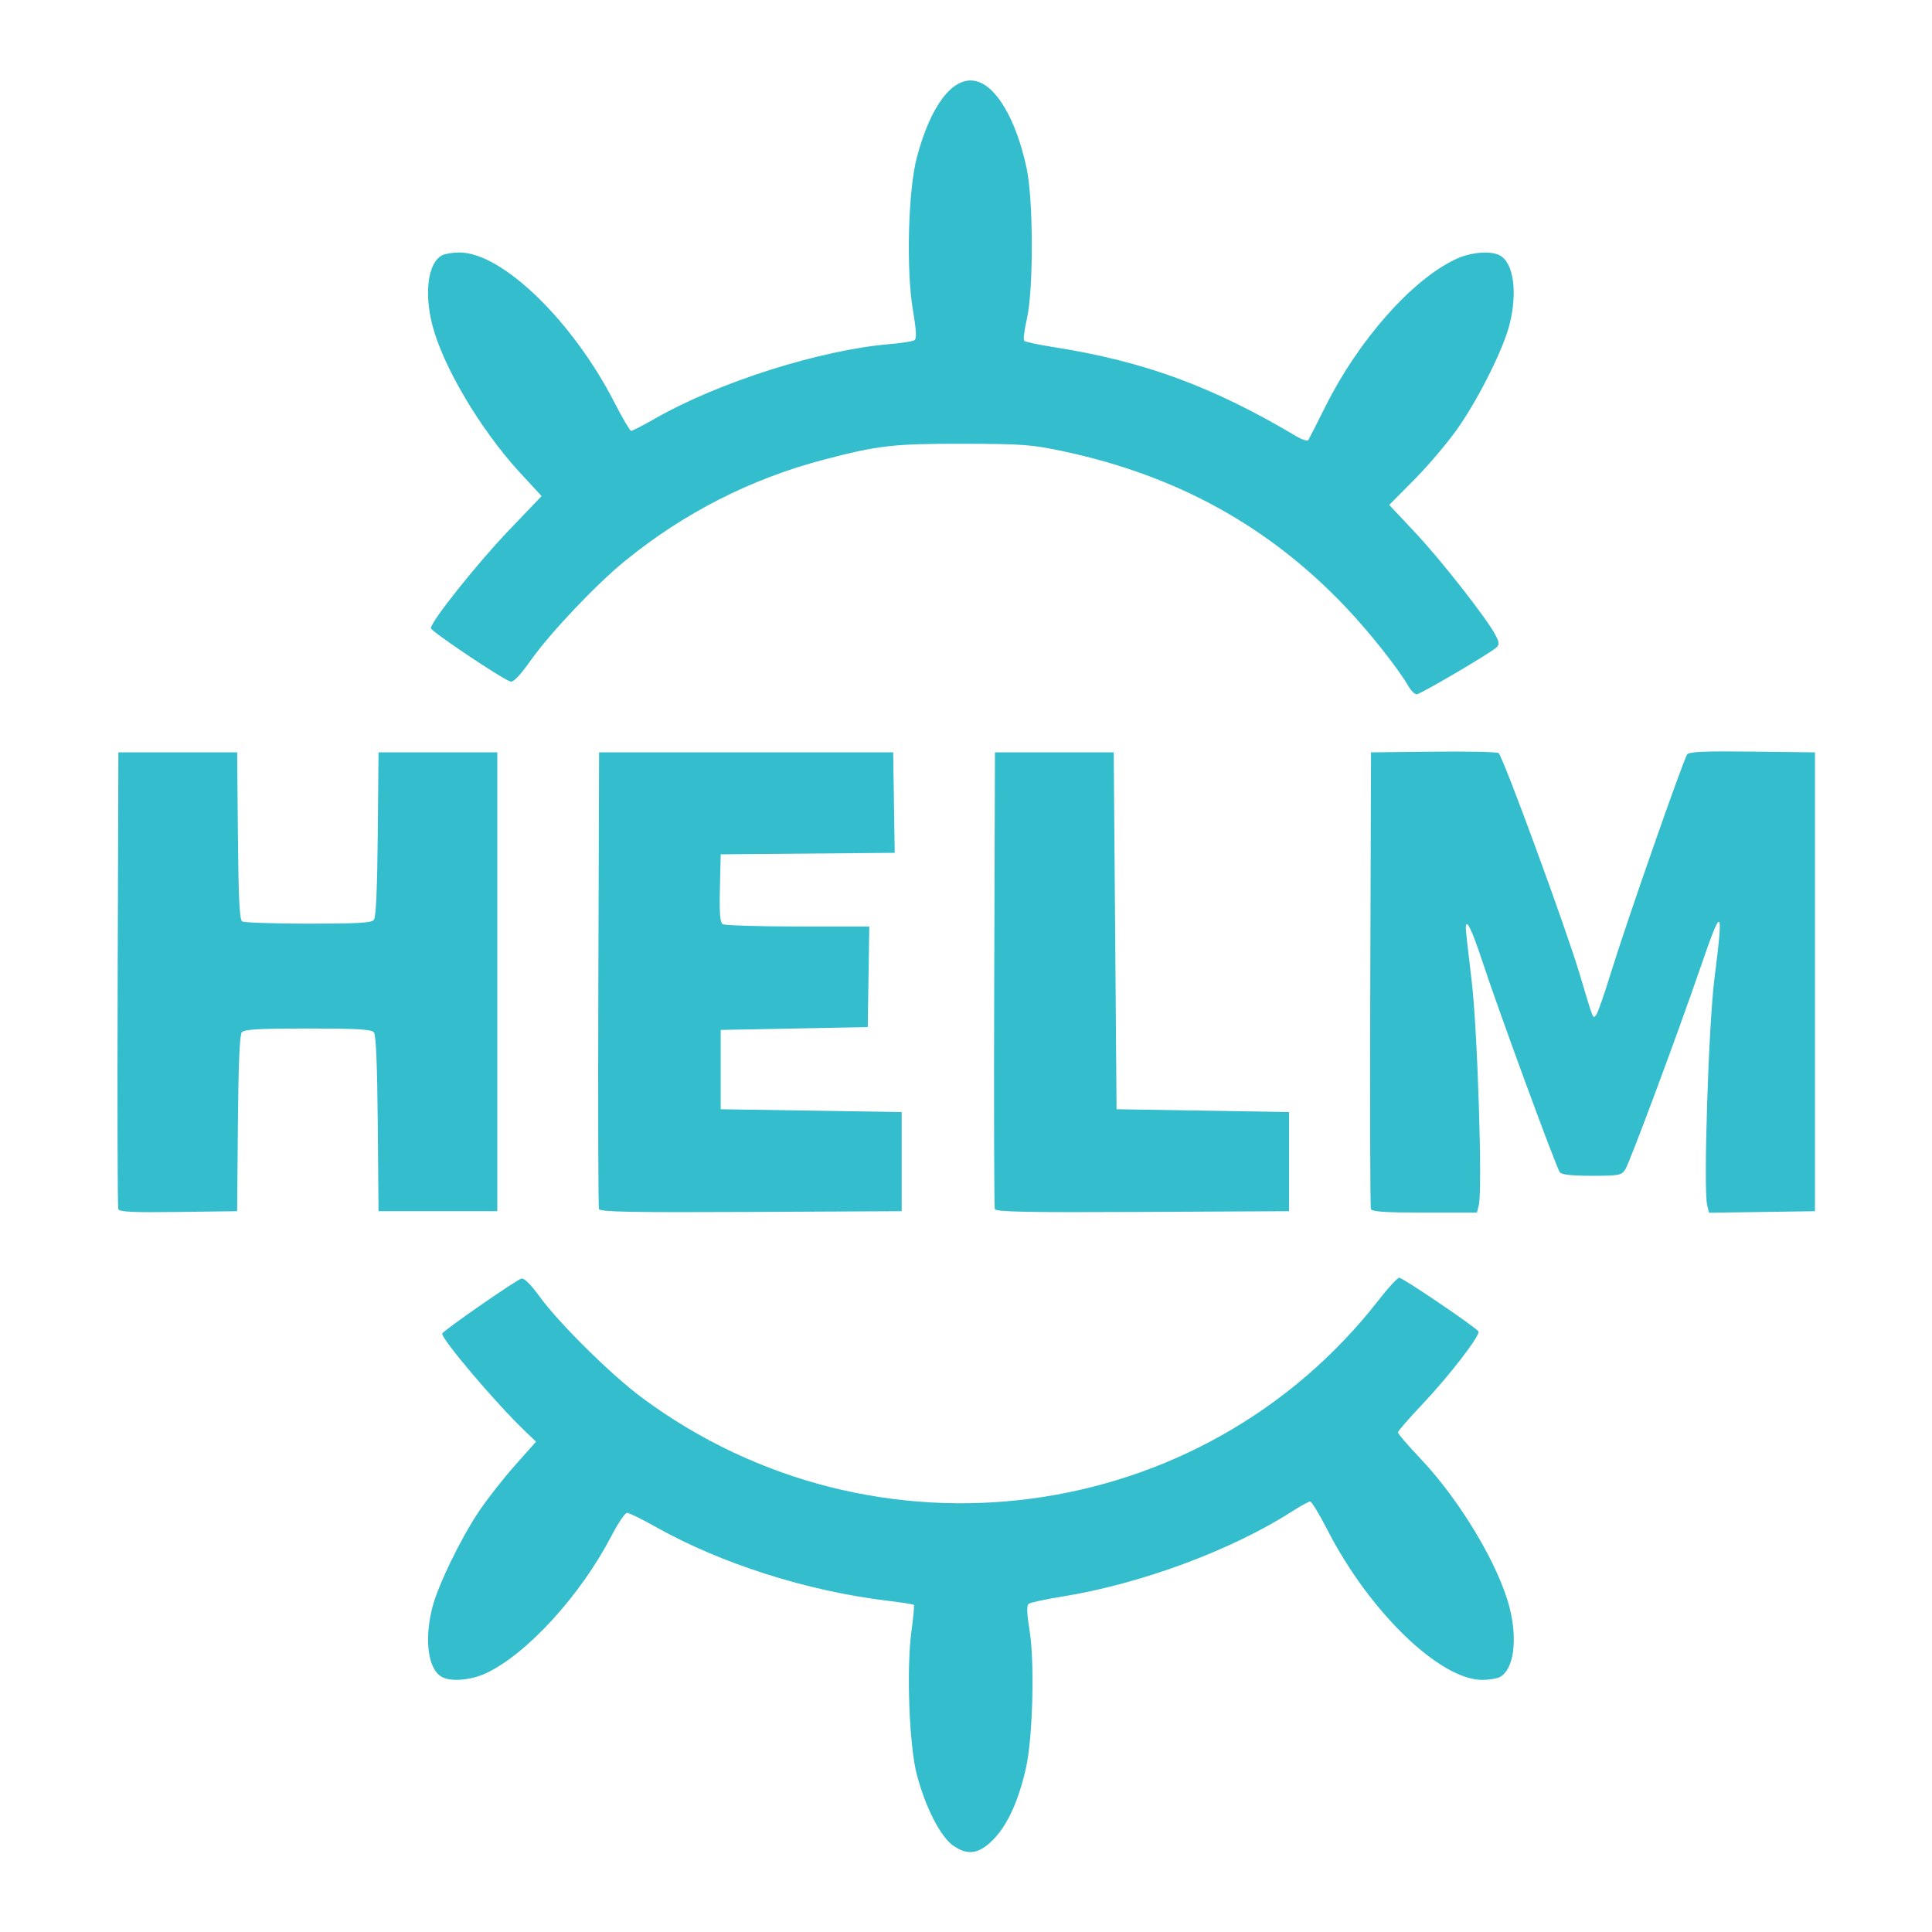<svg filter="url(#saturation)" opacity="0.8" width="300" height="300" data-name="Layer 1" version="1.1" viewBox="0 0 300 300" xmlns="http://www.w3.org/2000/svg"><defs><style>.cls-1{isolation:isolate;}</style></defs><title>helm-logo</title><g transform="matrix(2.199 0 0 2.199 16.994 11.498)" style="fill:#000000"><path d="m59.595 125.11c-.903-.626-1.971-2.702-2.579-5.012-.541-2.055-.746-7.473-.384-10.131.135-.988.211-1.83.17-1.871-.041-.041-.881-.172-1.866-.291-5.677-.684-11.736-2.614-16.349-5.207-.978-.55-1.895-1-2.037-1-.142 0-.64.736-1.107 1.637-2.173 4.184-5.969 8.339-8.854 9.691-1.053.494-2.457.614-3.106.266-.979-.525-1.269-2.602-.684-4.902.4-1.575 2.009-4.889 3.314-6.826.576-.855 1.714-2.305 2.529-3.223l1.482-1.668-.772-.738c-2.035-1.944-5.856-6.442-5.856-6.892 0-.161 5.214-3.784 5.594-3.886.193-.052.661.41 1.293 1.279 1.37 1.884 5.034 5.507 7.19 7.109 16.435 12.218 39.6 9.149 52.072-6.898.663-.853 1.308-1.55 1.434-1.55.25 0 5.411 3.499 5.59 3.79.161.261-2.095 3.184-4.022 5.212-.915.963-1.662 1.829-1.661 1.924.001.096.72.93 1.597 1.855 2.784 2.935 5.524 7.517 6.285 10.511.584 2.3.294 4.377-.684 4.902-.211.113-.772.205-1.246.204-3-.007-7.974-4.824-10.927-10.581-.569-1.109-1.119-2.017-1.221-2.017s-.682.317-1.287.705c-4.29 2.749-10.694 5.12-16.234 6.01-1.178.189-2.239.419-2.358.511-.153.118-.134.673.068 1.92.36 2.224.221 7.506-.253 9.642-.49 2.205-1.242 3.914-2.169 4.928-1.066 1.166-1.895 1.333-2.96.595zm-58.97-44.958c-.053-.14-.074-7.454-.045-16.254l.052-16h8.386l.053 5.89c.04 4.406.115 5.93.299 6.047.136.086 2.235.158 4.665.16 3.442.002 4.467-.056 4.639-.264.147-.178.239-2.191.274-6.05l.053-5.783h8.386v32.4h-8.386l-.053-6.183c-.036-4.155-.125-6.271-.274-6.45-.172-.208-1.203-.267-4.665-.267s-4.492.059-4.665.267c-.149.179-.239 2.295-.274 6.45l-.053 6.183-4.148.054c-3.21.042-4.17-.003-4.245-.2zm33.943-.002c-.053-.138-.073-7.452-.044-16.252l.052-16h20.766l.055 3.547.055 3.547-6.144.053-6.144.053-.057 2.384c-.042 1.773.009 2.426.2 2.547.141.09 2.527.164 5.303.166l5.046.003-.055 3.55-.055 3.55-5.191.1-5.191.1v5.6l6.389.1 6.389.1v7l-10.638.052c-8.404.041-10.658-.001-10.734-.2zm27.954 4.6e-5c-.053-.138-.073-7.452-.044-16.252l.052-16h8.386l.1 12.6.1 12.6 6.09.1 6.09.1v7l-10.338.052c-8.165.041-10.359-.001-10.434-.2zm26.555-.002c-.052-.138-.072-7.45-.044-16.25l.052-16 4.393-.049c2.416-.027 4.492.018 4.613.1.296.2 4.731 12.279 5.709 15.549 1.018 3.402.938 3.201 1.169 2.97.108-.108.58-1.451 1.049-2.983 1.034-3.377 5.122-15.086 5.392-15.44.148-.194 1.224-.241 4.608-.2l4.415.054v32.4l-3.739.054-3.739.054-.133-.529c-.275-1.099.094-12.674.51-15.98.655-5.202.555-5.283-.988-.8-1.67 4.848-4.989 13.762-5.306 14.25-.272.419-.436.45-2.36.45-1.417 0-2.129-.079-2.263-.25-.247-.317-4.323-11.41-5.437-14.798-.786-2.39-1.213-3.251-1.199-2.414.003.199.187 1.847.408 3.662.414 3.4.779 14.796.509 15.874l-.132.525h-3.696c-2.773 0-3.72-.062-3.792-.25zm2.641-36.94c-.787-1.334-2.766-3.824-4.44-5.586-5.392-5.675-11.886-9.262-19.858-10.97-2.283-.489-2.888-.535-7.088-.544-4.945-.011-6.034.112-9.864 1.115-5.184 1.358-9.912 3.767-14.097 7.185-2.012 1.643-5.217 5.023-6.587 6.946-.843 1.184-1.268 1.623-1.49 1.538-.728-.277-5.601-3.553-5.598-3.763.007-.473 3.289-4.59 5.516-6.918l2.304-2.409-1.523-1.652c-2.784-3.019-5.453-7.518-6.197-10.444-.584-2.3-.294-4.377.684-4.902.211-.113.772-.205 1.246-.204 3.0.007 7.974 4.824 10.927 10.581.569 1.109 1.105 2.017 1.191 2.017.086 0 .867-.405 1.734-.9 4.459-2.545 11.619-4.814 16.493-5.225.841-.071 1.635-.194 1.764-.274.177-.109.151-.646-.107-2.187-.474-2.84-.327-8.402.283-10.713.967-3.662 2.52-5.713 4.101-5.416 1.474.277 2.905 2.684 3.648 6.14.485 2.256.498 8.599.021 10.677-.177.77-.262 1.462-.191 1.538.072.076 1.029.279 2.127.452 6.363 1.001 11.189 2.777 17.104 6.294.402.239.781.355.841.256s.606-1.171 1.212-2.384c2.34-4.682 6.108-8.937 9.196-10.385 1.053-.494 2.457-.614 3.106-.266.979.525 1.269 2.602.684 4.902-.427 1.679-2.069 4.996-3.54 7.15-.687 1.006-2.082 2.671-3.1 3.7l-1.851 1.871 1.821 1.936c1.84 1.956 5.091 6.106 5.686 7.259.269.522.279.667.056.873-.457.421-5.366 3.304-5.626 3.304-.135 0-.402-.265-.594-.59z" style="fill:#00acc1;stroke-width:.2"/></g><filter id="saturation"><feColorMatrix type="saturate" values="0"/></filter></svg>
